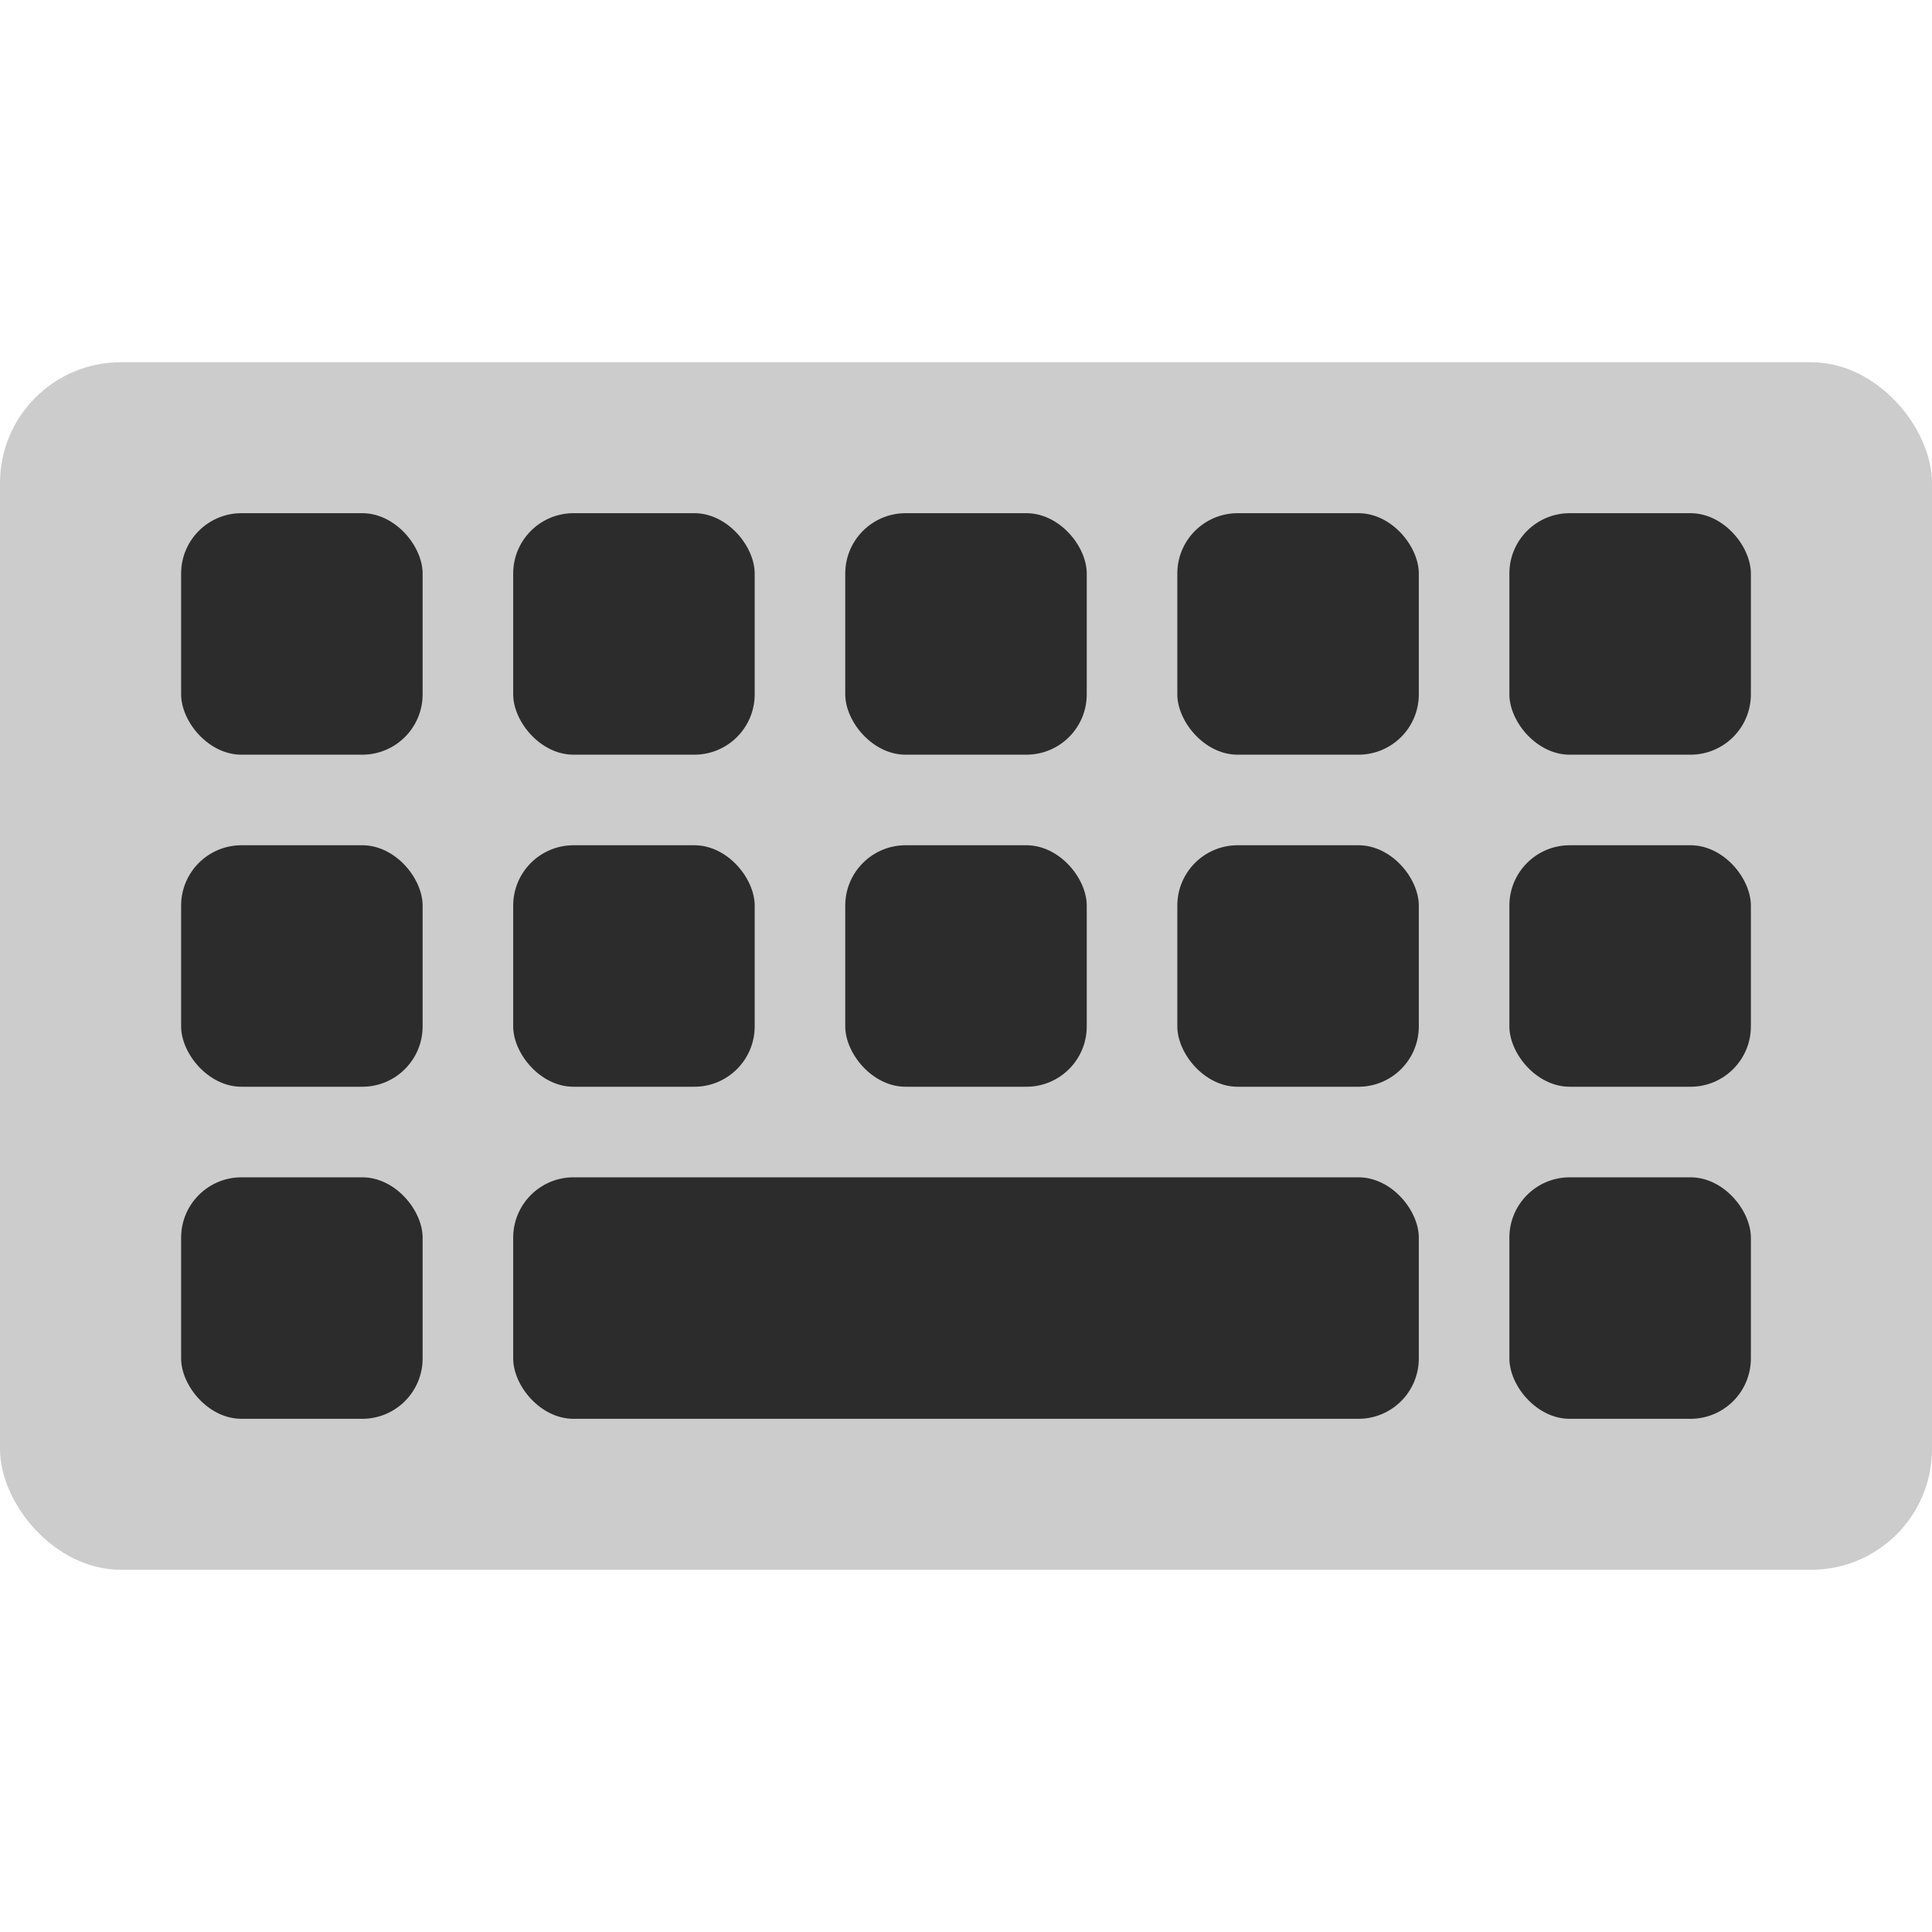 <svg width="128" height="128" viewBox="0 0 128 128" fill="none" xmlns="http://www.w3.org/2000/svg">
<rect y="24" width="128" height="80" rx="8" fill="#CCCCCC"/>
<rect x="12" y="34" width="16" height="16" rx="4" fill="#2C2C2C"/>
<rect x="34" y="34" width="16" height="16" rx="4" fill="#2C2C2C"/>
<rect x="56" y="34" width="16" height="16" rx="4" fill="#2C2C2C"/>
<rect x="78" y="34" width="16" height="16" rx="4" fill="#2C2C2C"/>
<rect x="100" y="34" width="16" height="16" rx="4" fill="#2C2C2C"/>
<rect x="12" y="56" width="16" height="16" rx="4" fill="#2C2C2C"/>
<rect x="34" y="56" width="16" height="16" rx="4" fill="#2C2C2C"/>
<rect x="56" y="56" width="16" height="16" rx="4" fill="#2C2C2C"/>
<rect x="78" y="56" width="16" height="16" rx="4" fill="#2C2C2C"/>
<rect x="100" y="56" width="16" height="16" rx="4" fill="#2C2C2C"/>
<rect x="12" y="78" width="16" height="16" rx="4" fill="#2C2C2C"/>
<rect x="34" y="78" width="60" height="16" rx="4" fill="#2C2C2C"/>
<rect x="100" y="78" width="16" height="16" rx="4" fill="#2C2C2C"/>
</svg>
